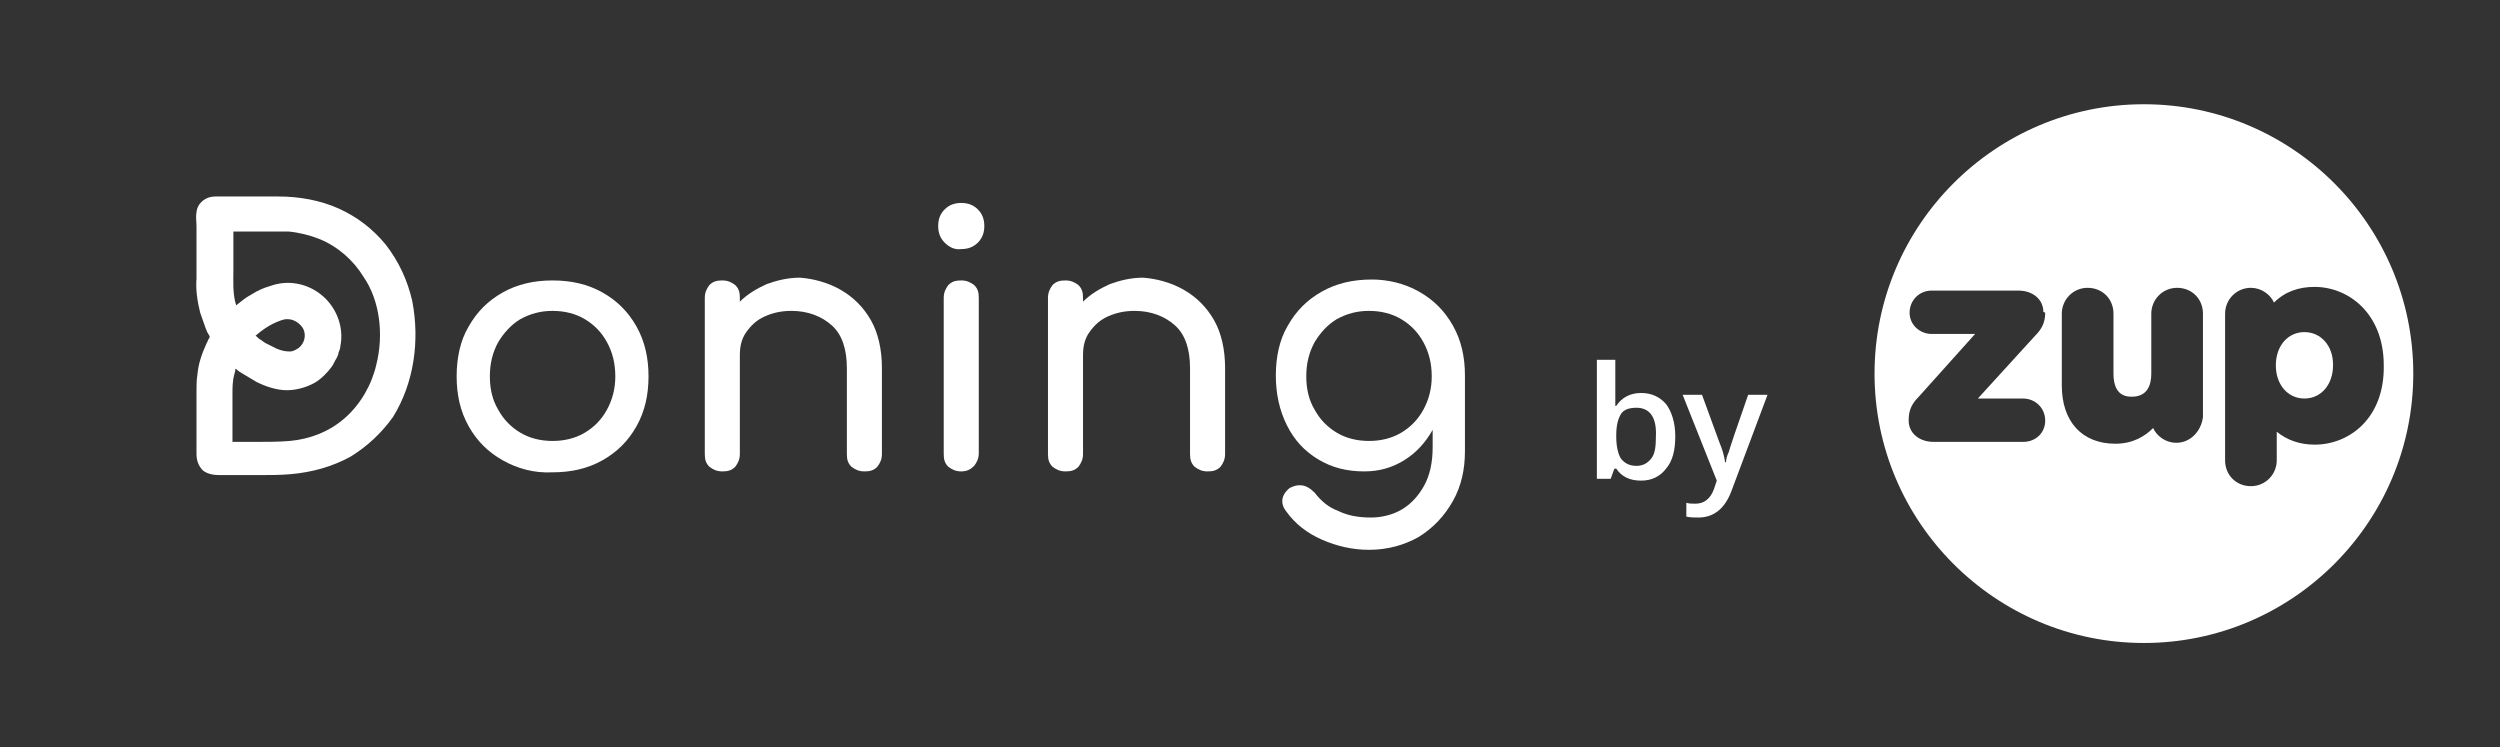 <?xml version="1.0" encoding="utf-8"?>
<!-- Generator: Adobe Illustrator 23.0.1, SVG Export Plug-In . SVG Version: 6.00 Build 0)  -->
<svg version="1.1" id="Capa_1" xmlns="http://www.w3.org/2000/svg" xmlns:xlink="http://www.w3.org/1999/xlink" x="0px" y="0px"
	 viewBox="0 0 271 81" style="enable-background:new 0 0 271 81;" xml:space="preserve">
<rect x="0" y="0" width="271" height="81" fill="#333333" stroke="none"/>
<style type="text/css">
	.st0{fill:#FFFFFF;}
</style>
<g>
	<path class="st0" d="M54.5,49.9c-1.6-0.9-2.8-2.1-3.7-3.7c-0.9-1.6-1.3-3.4-1.3-5.4s0.4-3.9,1.3-5.4c0.9-1.6,2.1-2.8,3.7-3.7
		c1.6-0.9,3.4-1.3,5.4-1.3s3.8,0.4,5.4,1.3c1.6,0.9,2.8,2.1,3.7,3.7c0.9,1.6,1.3,3.4,1.3,5.4s-0.4,3.8-1.3,5.4
		c-0.9,1.6-2.1,2.8-3.7,3.7s-3.4,1.3-5.4,1.3C57.9,51.3,56.1,50.8,54.5,49.9 M63.4,46.9c1-0.6,1.8-1.4,2.4-2.5s0.9-2.3,0.9-3.6
		c0-1.4-0.3-2.6-0.9-3.7c-0.6-1.1-1.4-1.9-2.4-2.5s-2.2-0.9-3.5-0.9s-2.4,0.3-3.5,0.9c-1,0.6-1.8,1.5-2.4,2.5
		c-0.6,1.1-0.9,2.3-0.9,3.7s0.3,2.6,0.9,3.6c0.6,1.1,1.4,1.9,2.4,2.5s2.2,0.9,3.5,0.9C61.2,47.8,62.4,47.5,63.4,46.9"/>
	<path class="st0" d="M91.1,31.4c1.4,0.8,2.5,1.9,3.3,3.3s1.2,3.2,1.2,5.2v9.3c0,0.6-0.2,1-0.5,1.4c-0.4,0.4-0.8,0.5-1.4,0.5
		s-1-0.2-1.4-0.5c-0.4-0.4-0.5-0.8-0.5-1.4v-9.3c0-2-0.5-3.6-1.6-4.6s-2.6-1.6-4.4-1.6c-1.1,0-2,0.2-2.9,0.6c-0.9,0.4-1.5,1-2,1.7
		s-0.7,1.5-0.7,2.5v10.7c0,0.6-0.2,1-0.5,1.4c-0.4,0.4-0.8,0.5-1.4,0.5s-1-0.2-1.4-0.5c-0.4-0.4-0.5-0.8-0.5-1.4V32.3
		c0-0.6,0.2-1,0.5-1.4c0.4-0.4,0.8-0.5,1.4-0.5s1,0.2,1.4,0.5c0.4,0.4,0.5,0.8,0.5,1.4v0.4c0.8-0.8,1.8-1.4,2.9-1.9
		c1.1-0.4,2.3-0.7,3.6-0.7C88.1,30.2,89.7,30.6,91.1,31.4"/>
	<path class="st0" d="M102.4,26.3c-0.5-0.5-0.7-1.1-0.7-1.8c0-0.7,0.2-1.3,0.7-1.8s1.1-0.7,1.8-0.7c0.7,0,1.3,0.2,1.8,0.7
		s0.7,1.1,0.7,1.8c0,0.7-0.2,1.3-0.7,1.8s-1.1,0.7-1.8,0.7C103.5,27.1,102.9,26.8,102.4,26.3 M102.8,50.6c-0.4-0.4-0.5-0.8-0.5-1.4
		V32.3c0-0.6,0.2-1,0.5-1.4c0.4-0.4,0.8-0.5,1.4-0.5s1,0.2,1.4,0.5c0.4,0.4,0.5,0.8,0.5,1.4v16.8c0,0.6-0.2,1-0.5,1.4
		c-0.4,0.4-0.8,0.6-1.4,0.6C103.6,51.1,103.2,50.9,102.8,50.6"/>
	<path class="st0" d="M128.3,31.4c1.4,0.8,2.5,1.9,3.3,3.3s1.2,3.2,1.2,5.2v9.3c0,0.6-0.2,1-0.5,1.4c-0.4,0.4-0.8,0.5-1.4,0.5
		c-0.6,0-1-0.2-1.4-0.5c-0.4-0.4-0.5-0.8-0.5-1.4v-9.3c0-2-0.5-3.6-1.6-4.6s-2.6-1.6-4.4-1.6c-1.1,0-2,0.2-2.9,0.6
		c-0.9,0.4-1.5,1-2,1.7s-0.7,1.5-0.7,2.5v10.7c0,0.6-0.2,1-0.5,1.4c-0.4,0.4-0.8,0.5-1.4,0.5s-1-0.2-1.4-0.5
		c-0.4-0.4-0.5-0.8-0.5-1.4V32.3c0-0.6,0.2-1,0.5-1.4c0.4-0.4,0.8-0.5,1.4-0.5s1,0.2,1.4,0.5c0.4,0.4,0.5,0.8,0.5,1.4v0.4
		c0.8-0.8,1.8-1.4,2.9-1.9c1.1-0.4,2.3-0.7,3.6-0.7C125.3,30.2,126.9,30.6,128.3,31.4"/>
	<path class="st0" d="M153.8,31.6c1.6,0.9,2.8,2.1,3.7,3.7s1.3,3.4,1.3,5.4v8.2c0,2-0.4,3.8-1.3,5.4c-0.9,1.6-2.1,2.9-3.7,3.9
		c-1.6,0.9-3.4,1.4-5.4,1.4c-1.8,0-3.5-0.4-5.1-1.1c-1.6-0.7-2.9-1.7-3.9-3.1c-0.3-0.4-0.4-0.7-0.4-1.1c0-0.5,0.3-1,0.8-1.4
		c0.4-0.2,0.7-0.3,1.1-0.3c0.6,0,1.1,0.3,1.6,0.8c0.7,0.9,1.5,1.6,2.6,2c1,0.5,2.2,0.7,3.5,0.7c1.2,0,2.4-0.3,3.4-0.9
		c1-0.6,1.8-1.5,2.4-2.6c0.6-1.1,0.9-2.5,0.9-4.1v-1.9c-0.8,1.4-1.8,2.5-3.1,3.3s-2.7,1.2-4.3,1.2c-1.9,0-3.5-0.4-5-1.3
		c-1.5-0.9-2.6-2.1-3.4-3.7c-0.8-1.6-1.2-3.4-1.2-5.4s0.4-3.9,1.3-5.4c0.9-1.6,2.1-2.8,3.7-3.7c1.6-0.9,3.4-1.3,5.4-1.3
		C150.4,30.3,152.2,30.7,153.8,31.6 M151.9,46.9c1-0.6,1.8-1.4,2.4-2.5c0.6-1.1,0.9-2.3,0.9-3.6c0-1.4-0.3-2.6-0.9-3.7
		c-0.6-1.1-1.4-1.9-2.4-2.5s-2.2-0.9-3.5-0.9s-2.4,0.3-3.5,0.9c-1,0.6-1.8,1.5-2.4,2.5c-0.6,1.1-0.9,2.3-0.9,3.7s0.3,2.6,0.9,3.6
		c0.6,1.1,1.4,1.9,2.4,2.5s2.2,0.9,3.5,0.9C149.7,47.8,150.9,47.5,151.9,46.9"/>
	<path class="st0" d="M44.7,32.7c-0.5-2.3-1.5-4.4-2.9-6.2c-1.4-1.7-3.1-3-5.1-3.9s-4.3-1.3-6.5-1.3h-3.1h-2.3h-1.5
		c-1,0-1.9,0.7-2,1.7c-0.1,0.5,0,1,0,1.5v1.3v2.9c0,0.5,0,1,0,1.5c-0.1,1.2,0.1,2.5,0.4,3.7c0.2,0.6,0.4,1.1,0.6,1.7
		c0.1,0.3,0.2,0.5,0.4,0.8c0,0.1,0.1,0.1,0,0.2c0,0.1-0.1,0.1-0.1,0.2c-0.1,0.1-0.1,0.3-0.2,0.4c-0.5,1.1-0.9,2.2-1,3.4
		c-0.1,0.6-0.1,1.2-0.1,1.9c0,0.3,0,0.7,0,1v1.4v2.5v1.8c0,0.7,0.2,1.3,0.7,1.8c0.5,0.4,1.2,0.5,1.8,0.5h1.8H28c1.2,0,2.4,0,3.5-0.1
		c2.3-0.2,4.5-0.8,6.5-1.9c1.8-1.1,3.4-2.6,4.6-4.3C44.9,41.5,45.5,36.9,44.7,32.7C44.4,31.2,44.9,33.8,44.7,32.7 M40.8,39.5
		c-0.5,2.2-1.7,4.3-3.4,5.8s-3.8,2.3-6,2.5c-1.2,0.1-2.4,0.1-3.6,0.1h-2.6c0,0,0-4.8,0-5.2c0-0.7,0-1.4,0.2-2.1
		c0-0.1,0.1-0.3,0.1-0.4c0-0.1,0-0.3,0.1-0.2c0.2,0.2,0.5,0.4,0.7,0.5c0.5,0.3,1,0.6,1.5,0.9c1,0.5,2.2,0.9,3.3,0.9
		c1,0,2.1-0.3,3-0.8c0.7-0.4,1.4-1.1,1.9-1.8c0.2-0.3,0.3-0.6,0.5-0.9c0.1-0.2,0.2-0.4,0.2-0.6c0.1-0.2,0.2-0.5,0.2-0.7l0,0
		c0.4-2-0.4-4.1-1.9-5.4c-1.6-1.4-3.8-1.8-5.7-1.1c-0.7,0.2-1.4,0.5-2,0.9c-0.6,0.3-1.2,0.8-1.7,1.2c-0.4-1.3-0.3-2.6-0.3-3.9v-2.8
		v-0.7v-0.4v-0.2h0.4h0.9h2.8c0.6,0,1.3,0,1.9,0c1.1,0.1,2.3,0.4,3.3,0.8c2,0.8,3.7,2.3,4.8,4.1C41.2,32.6,41.6,36.3,40.8,39.5
		C40.8,39.8,41.1,38.5,40.8,39.5 M31.2,34.6c0.7,0,1.4,0.5,1.7,1.1c0.3,0.7,0.1,1.5-0.5,2c-0.3,0.2-0.6,0.4-1,0.4
		c-0.5,0-0.9-0.1-1.4-0.3c-0.4-0.2-0.8-0.4-1.2-0.6c-0.2-0.1-0.4-0.3-0.6-0.4c-0.2-0.1-0.3-0.3-0.5-0.4c0.9-0.8,2-1.5,3.2-1.8
		c-0.2,0.1,0,0,0.1,0C31,34.6,31.1,34.6,31.2,34.6"/>
</g>
<g>
	<path class="st0" d="M249.8,36c-1.8,0-3.1,1.5-3.1,3.6s1.3,3.6,3.1,3.6s3.1-1.5,3.1-3.6v-0.1C252.9,37.5,251.6,36,249.8,36z"/>
	<path class="st0" d="M232.4,11.3c-16.1,0-29.2,13.1-29.2,29.2s13.1,29.2,29.2,29.2s29.2-13.1,29.2-29.2S248.5,11.3,232.4,11.3z
		 M221.7,33.9c0,1.1-0.4,1.8-1.1,2.5l-6.2,6.8h4.9c1.3,0,2.4,1,2.4,2.4c0,1.3-1,2.3-2.4,2.3h-9.7c-1.6,0-2.7-1-2.7-2.3v-0.1
		c0-1.1,0.4-1.8,1.1-2.5l6.1-6.8h-4.7c-1.3,0-2.4-1-2.4-2.3s1-2.4,2.4-2.4h9.4c1.6,0,2.7,1,2.7,2.3L221.7,33.9L221.7,33.9z
		 M235.9,48c-1.1,0-2.1-0.7-2.5-1.6c-0.9,0.9-2.2,1.7-4.1,1.7c-3.6,0-5.8-2.4-5.8-6.3V34c0-1.5,1.2-2.8,2.8-2.8s2.8,1.2,2.8,2.8v6.5
		c0,2.5,1.5,2.5,2,2.5c1.7,0,2.1-1.3,2.1-2.5V34c0-1.5,1.2-2.8,2.8-2.8s2.8,1.2,2.8,2.8v11.2l0,0C238.6,46.8,237.4,48,235.9,48z
		 M250.9,48.2c-1.6,0-3-0.5-4.1-1.4v3.1c0,1.5-1.2,2.8-2.8,2.8s-2.8-1.2-2.8-2.8V34c0-1.5,1.2-2.8,2.8-2.8c1.1,0,2.1,0.7,2.5,1.6
		c1.2-1.2,2.7-1.7,4.4-1.7c3.7,0,7.5,2.9,7.5,8.5C258.5,45.3,254.7,48.2,250.9,48.2z"/>
</g>
<g>
	<path class="st0" d="M177.9,42.6c1.1,0,2,0.4,2.7,1.2c0.6,0.8,1,2,1,3.5c0,1.5-0.3,2.7-1,3.5c-0.6,0.8-1.5,1.3-2.7,1.3
		c-1.2,0-2.1-0.4-2.7-1.3H175l-0.4,1.1h-1.5V39h2v3.1c0,0.2,0,0.6,0,1c0,0.4,0,0.7,0,0.9h0.1C175.8,43.1,176.7,42.6,177.9,42.6z
		 M177.4,44.2c-0.8,0-1.4,0.2-1.7,0.7c-0.3,0.5-0.5,1.2-0.5,2.3v0.1c0,1.1,0.2,1.9,0.5,2.4c0.4,0.5,0.9,0.8,1.7,0.8
		c0.7,0,1.2-0.3,1.6-0.8c0.4-0.5,0.5-1.3,0.5-2.4C179.6,45.2,178.8,44.2,177.4,44.2z"/>
	<path class="st0" d="M182.4,42.8h2.1l1.9,5.2c0.3,0.7,0.5,1.4,0.6,2.1h0.1c0-0.3,0.1-0.7,0.3-1.1c0.1-0.4,0.8-2.5,2.1-6.2h2.1
		l-3.9,10.4c-0.7,1.9-1.9,2.9-3.6,2.9c-0.4,0-0.9,0-1.3-0.1v-1.5c0.3,0.1,0.6,0.1,1,0.1c0.9,0,1.6-0.5,2-1.6l0.3-0.9L182.4,42.8z"/>
</g>
</svg>

